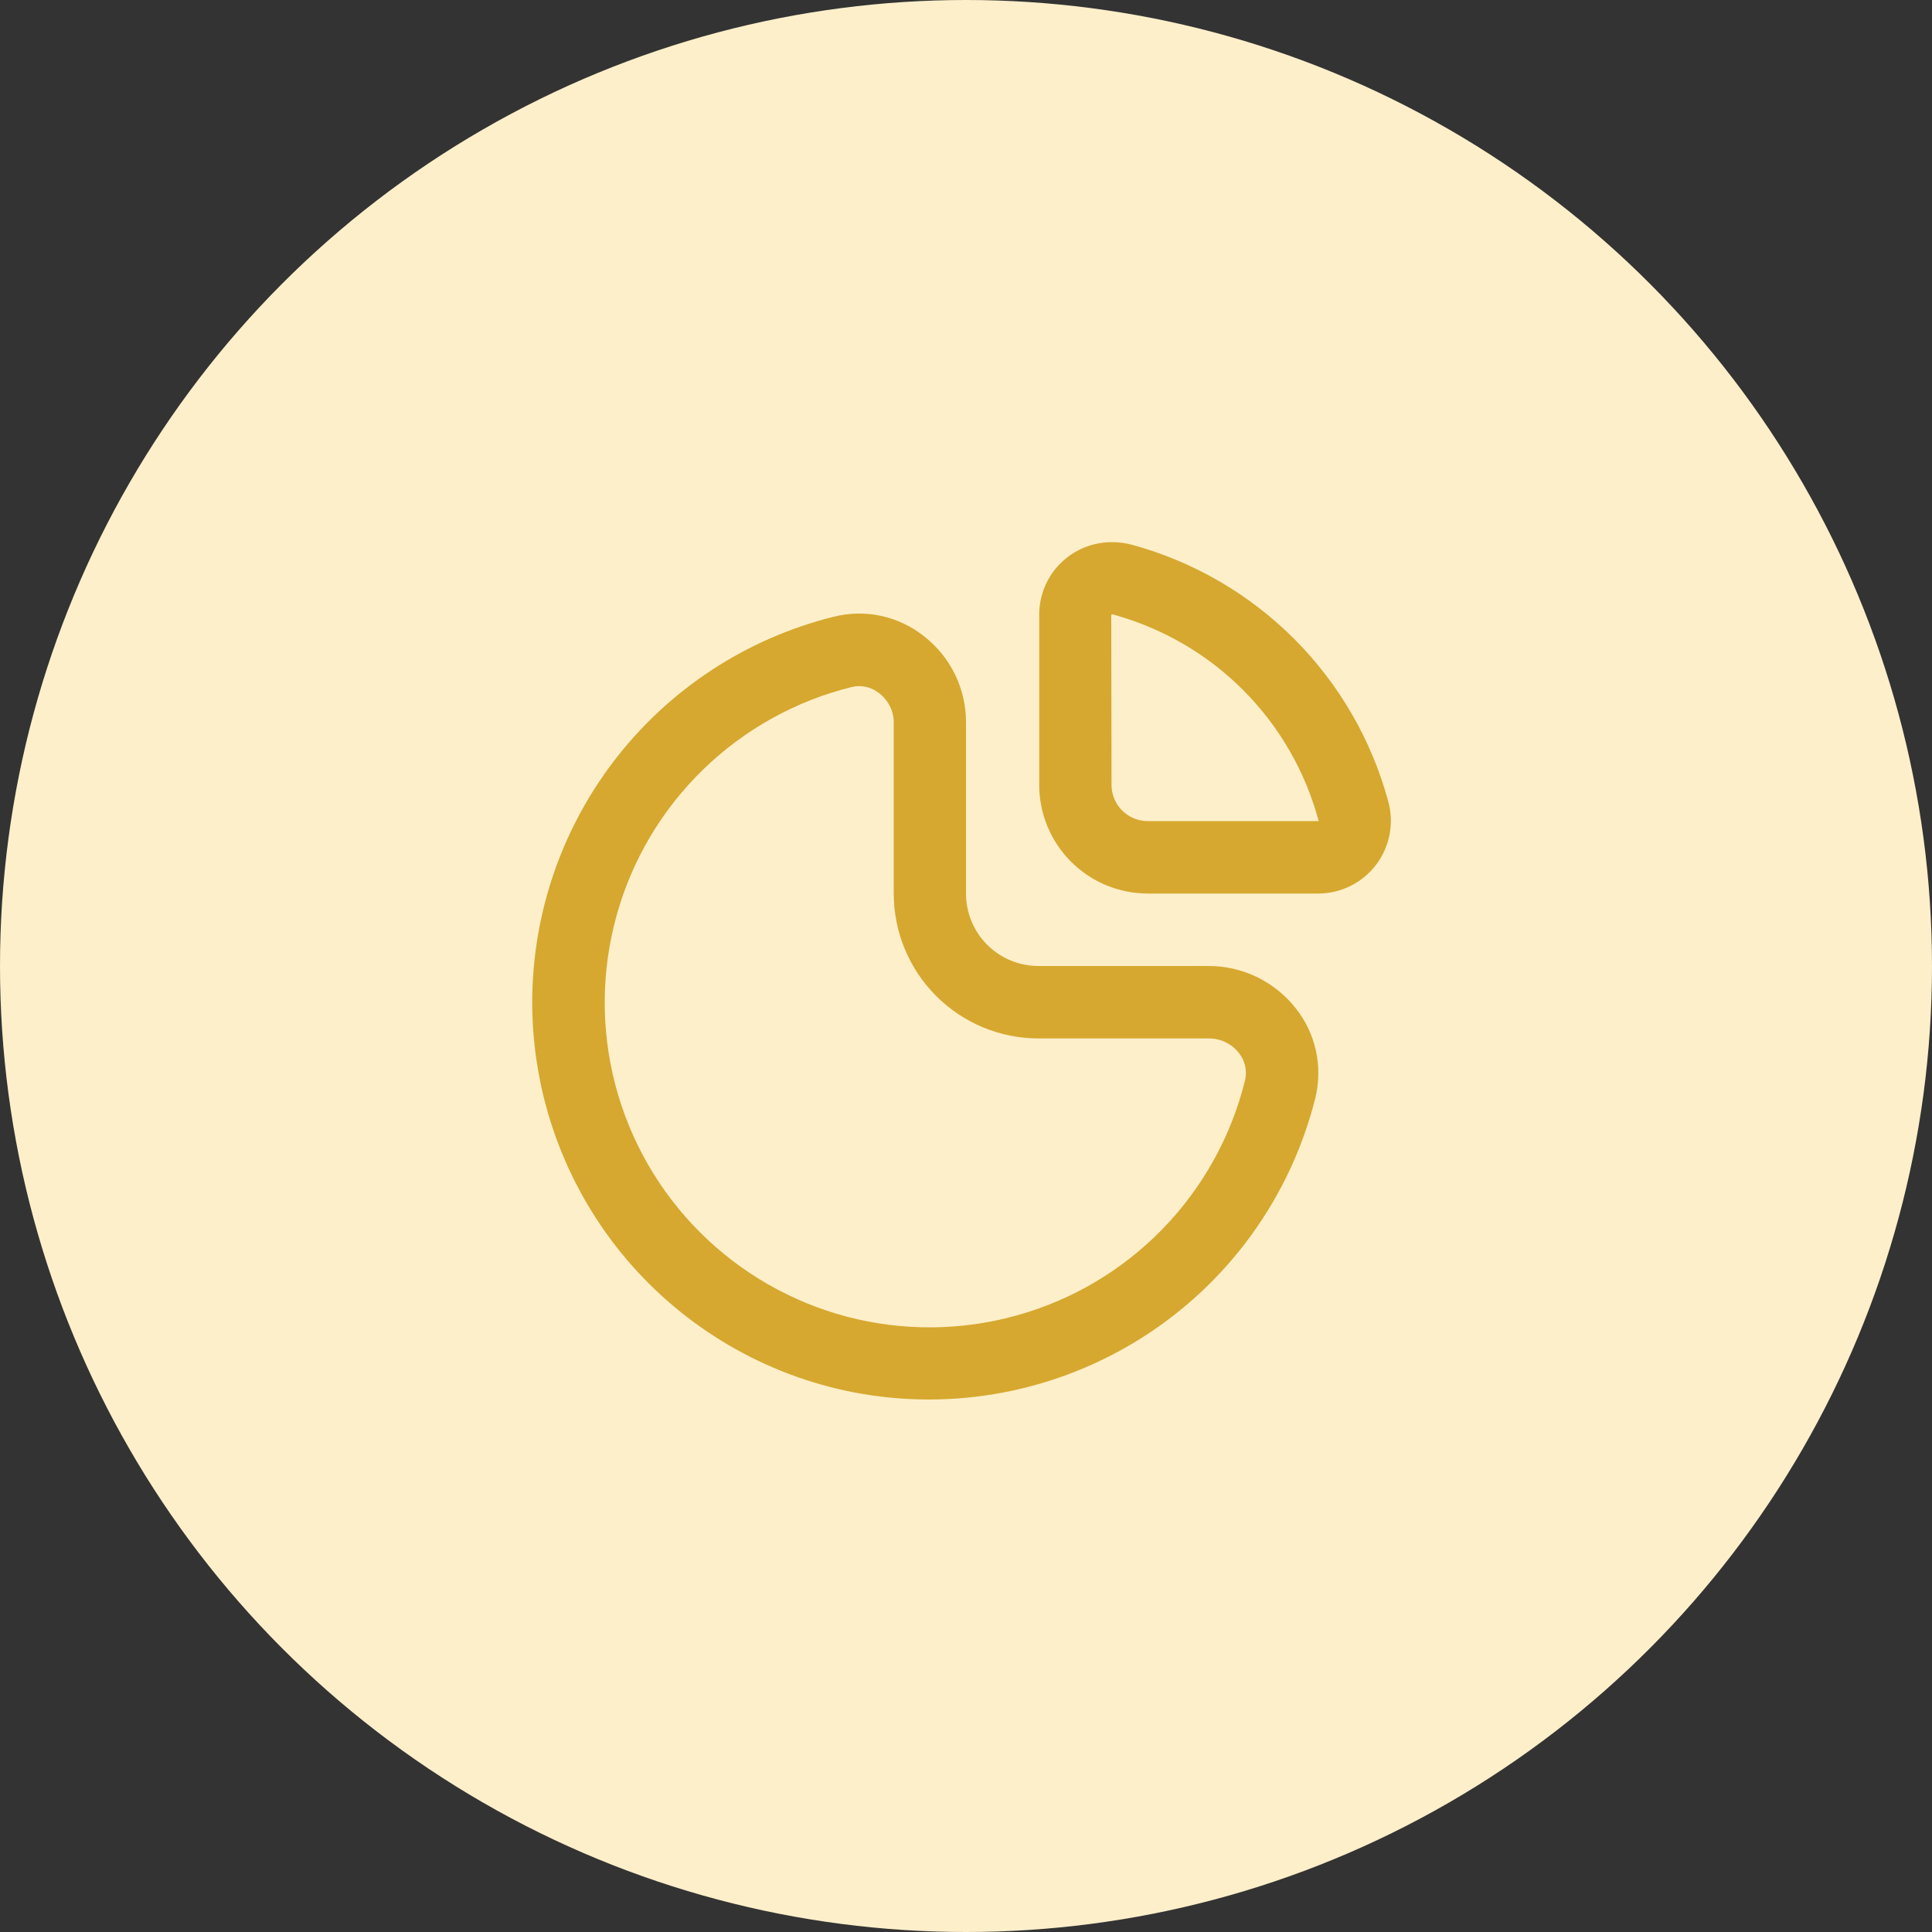 <?xml version="1.0" encoding="UTF-8"?>
<svg xmlns="http://www.w3.org/2000/svg" width="40" height="40" viewBox="0 0 40 40" fill="none">
  <rect x="0" y="0" width="40" height="40" fill="#333333" stroke="none"/>
  <circle cx="20" cy="20" r="20" fill="#FDEFCA"></circle>
  <g clip-path="url(#clip0_929_1221)">
    <rect width="18" height="18" transform="translate(11 11)" fill="#FDEFCA"></rect>
    <path d="M25.034 20H21.5C21.102 20 20.72 19.842 20.439 19.561C20.157 19.279 20 18.898 20 18.5V14.956C20 14.611 19.922 14.27 19.771 13.96C19.619 13.65 19.398 13.379 19.125 13.168C18.866 12.963 18.564 12.821 18.241 12.751C17.919 12.682 17.584 12.688 17.264 12.768C15.446 13.219 13.836 14.278 12.701 15.768C11.566 17.259 10.974 19.092 11.022 20.965C11.071 22.837 11.757 24.638 12.967 26.068C14.178 27.497 15.84 28.471 17.679 28.828C19.747 29.224 21.888 28.814 23.663 27.683C25.439 26.552 26.715 24.784 27.23 22.743C27.31 22.422 27.316 22.088 27.247 21.764C27.177 21.441 27.035 21.138 26.83 20.879C26.616 20.606 26.344 20.386 26.033 20.233C25.722 20.081 25.381 20.001 25.034 20ZM25.775 22.376C25.488 23.532 24.899 24.592 24.068 25.446C23.237 26.3 22.194 26.918 21.046 27.236C19.898 27.555 18.686 27.563 17.534 27.26C16.381 26.956 15.331 26.352 14.488 25.509C13.646 24.667 13.043 23.615 12.74 22.463C12.438 21.31 12.447 20.098 12.767 18.95C13.086 17.802 13.705 16.76 14.56 15.93C15.415 15.1 16.474 14.511 17.631 14.225C17.73 14.2 17.833 14.199 17.933 14.222C18.032 14.244 18.125 14.289 18.204 14.354C18.297 14.425 18.372 14.517 18.425 14.621C18.477 14.726 18.504 14.842 18.504 14.959V18.5C18.504 19.296 18.82 20.059 19.383 20.621C19.945 21.184 20.708 21.5 21.504 21.5H25.038C25.156 21.501 25.273 21.528 25.378 21.58C25.485 21.632 25.577 21.707 25.65 21.8C25.714 21.88 25.758 21.974 25.78 22.073C25.801 22.173 25.8 22.277 25.775 22.376Z" fill="#D6A82F"></path>
    <path d="M28.74 16.584C28.394 15.315 27.724 14.158 26.794 13.227C25.864 12.297 24.707 11.625 23.438 11.279C23.305 11.243 23.168 11.225 23.03 11.225C22.832 11.223 22.635 11.26 22.451 11.335C22.268 11.409 22.101 11.52 21.96 11.659C21.819 11.799 21.707 11.965 21.631 12.148C21.555 12.331 21.516 12.527 21.516 12.725V16.25C21.516 16.847 21.753 17.419 22.175 17.841C22.597 18.263 23.169 18.5 23.766 18.5H27.305C27.536 18.498 27.764 18.442 27.971 18.337C28.177 18.233 28.357 18.082 28.496 17.897C28.634 17.712 28.729 17.497 28.771 17.269C28.813 17.041 28.803 16.807 28.74 16.584ZM26.866 17H23.763C23.564 17 23.373 16.921 23.232 16.78C23.092 16.64 23.013 16.449 23.013 16.25L23.007 12.73C23.012 12.726 23.019 12.724 23.025 12.723H23.045C24.067 13.002 24.997 13.543 25.744 14.293C26.491 15.044 27.028 15.977 27.302 17H26.866Z" fill="#D6A82F"></path>
  </g>
  <defs>
    <clipPath id="clip0_929_1221">
      <rect width="18" height="18" fill="white" transform="translate(11 11)"></rect>
    </clipPath>
  </defs>
</svg>
